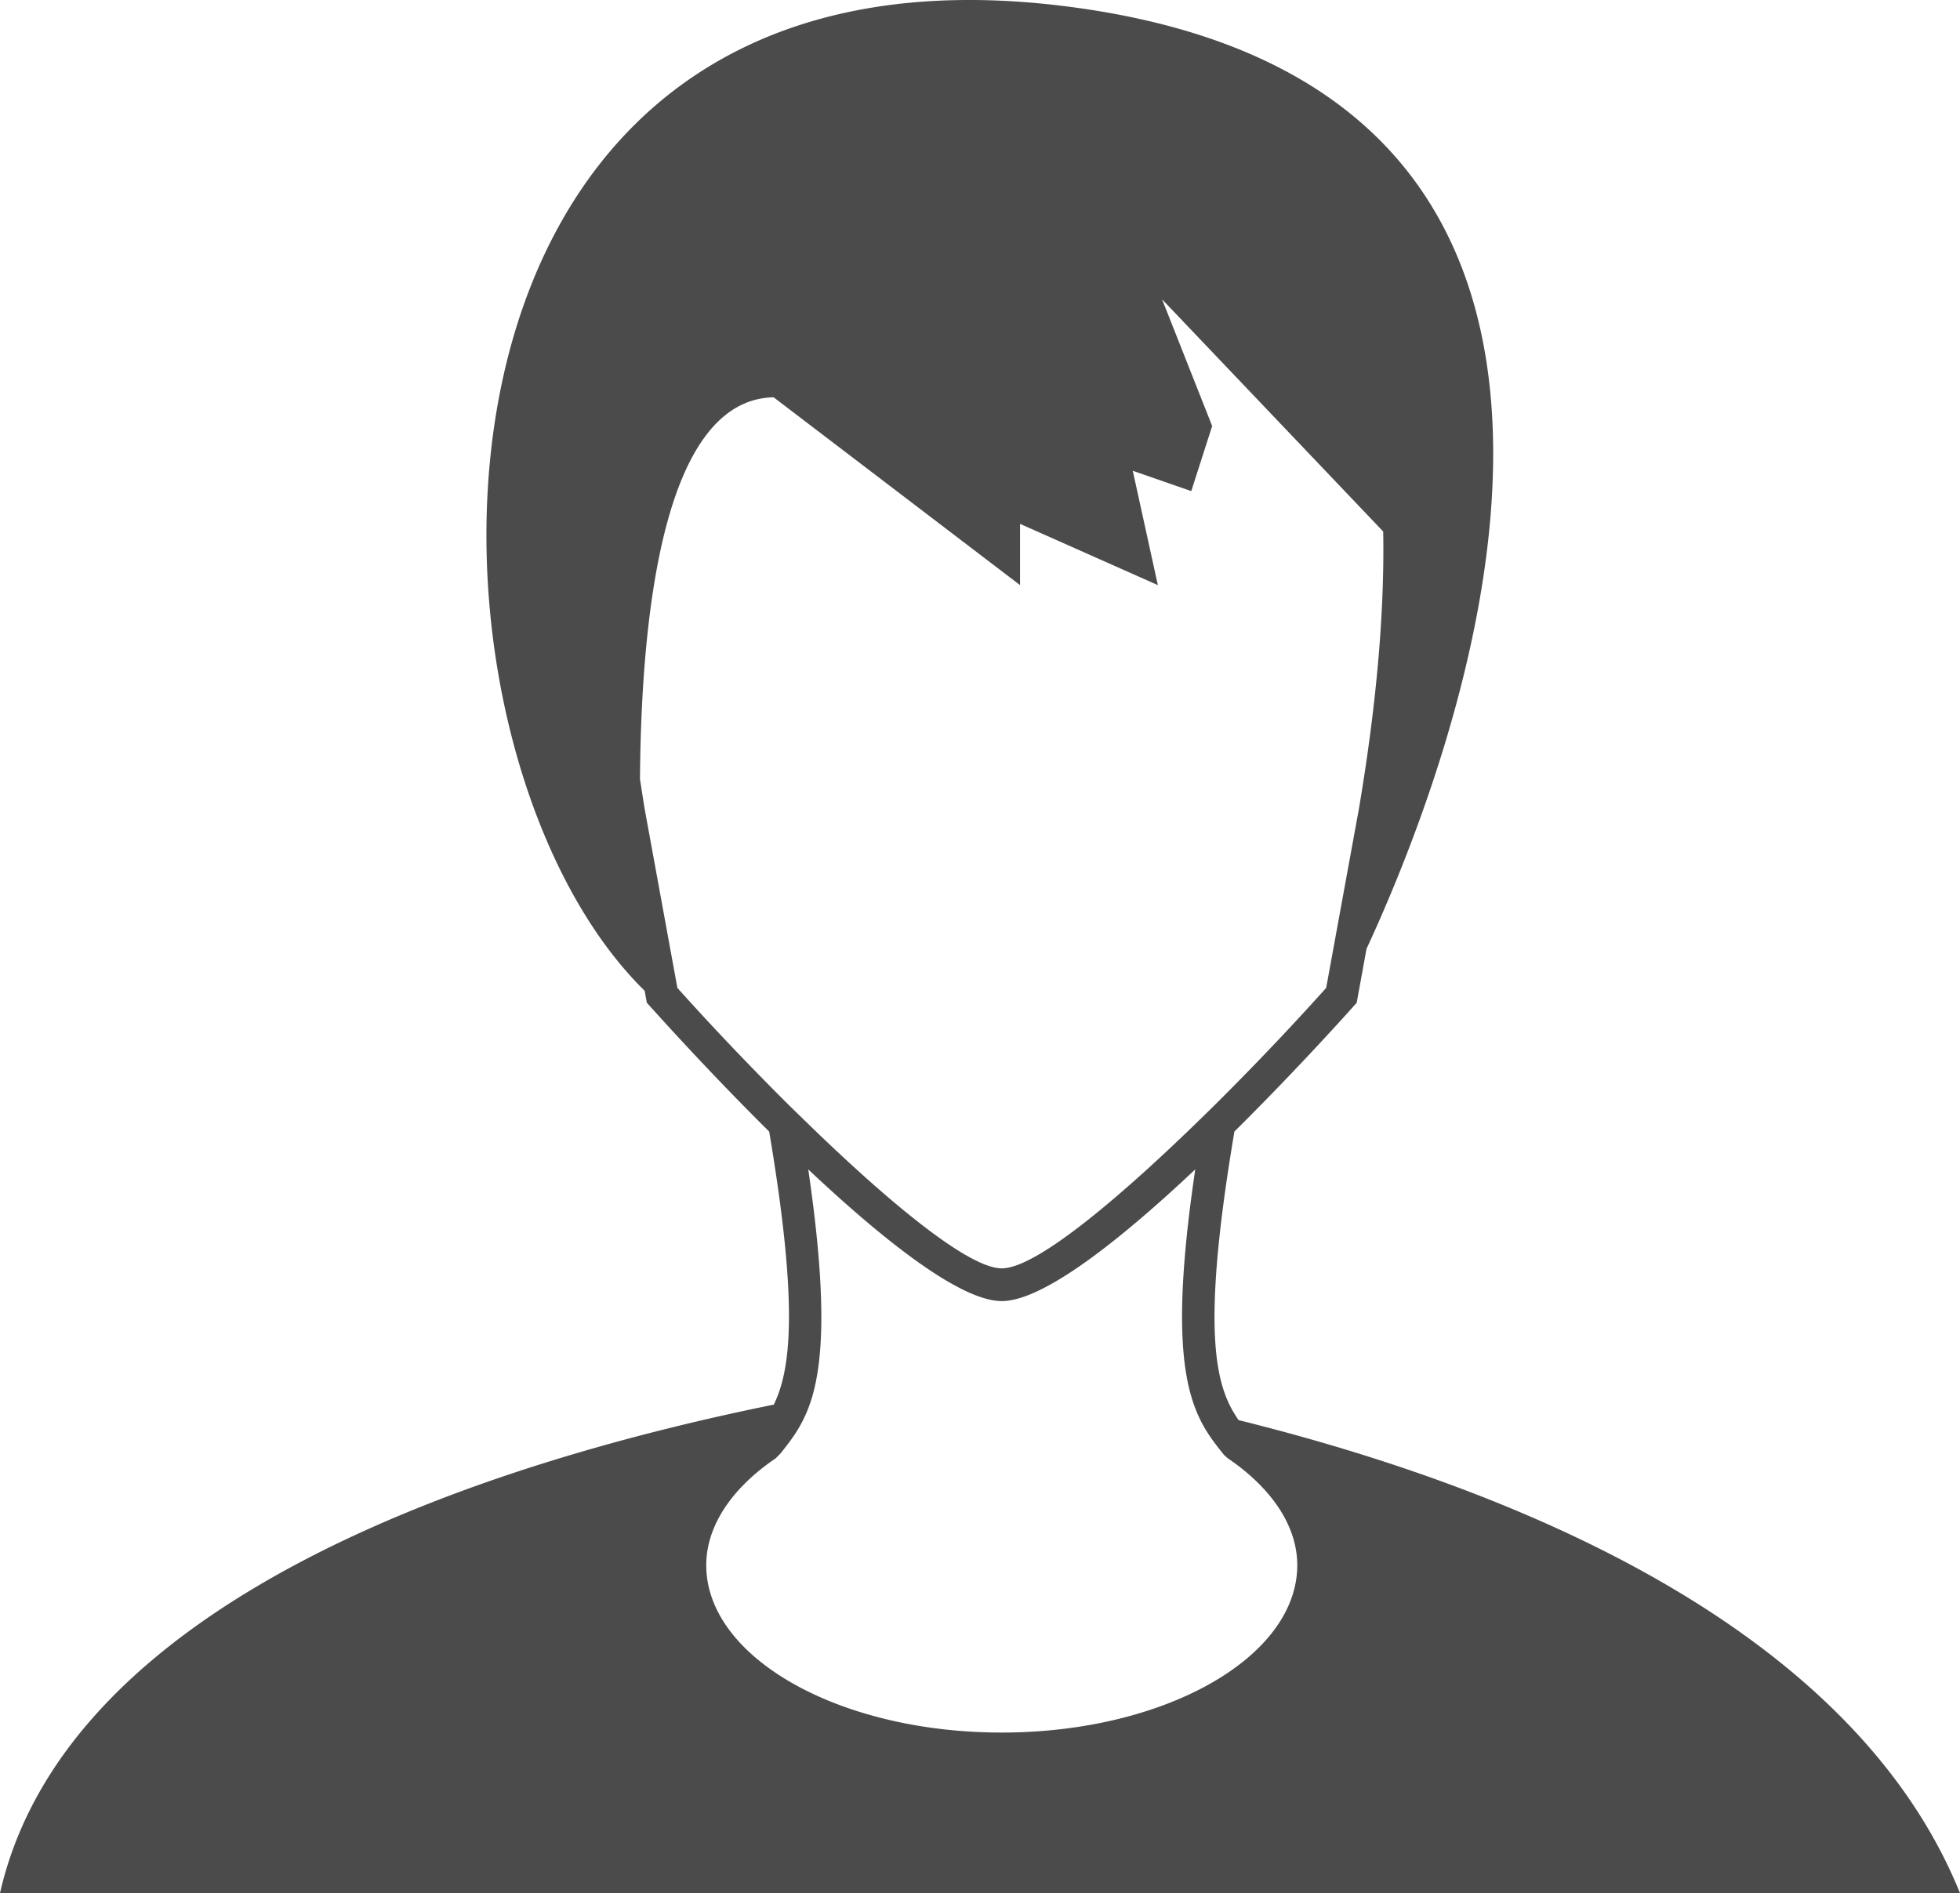 <svg id="Capa_1" data-name="Capa 1" xmlns="http://www.w3.org/2000/svg" viewBox="0 0 512 494.62"><defs><style>.cls-1{fill:#4a4b4a}</style></defs><title>person</title><path class="cls-1" d="M323.56 379.73c-5.84-8.35-10.12-22-1.1-75.4 15.42-15.28 28.18-29.43 31.14-32.75l.8-.89 2.57-14.1C379 209.06 447.36 36 284.32 11.16 99.87-16.91 101.57 201.91 168.4 267.56l.57 3.13.81.89c3 3.32 15.72 17.48 31.15 32.76 7.66 45.39 5.71 62.09 1.21 71.34C132.4 389.83 18 424.27 0 503.31h512C482.7 431 389.15 396 323.56 379.73zM204.65 296q-2.14-2.12-4.23-4.26c-8.55-8.68-16.69-17.36-23.47-24.94l-8.52-46.61c-.45-2.69-.83-5.29-1.25-7.92.32-44.49 6.49-99.15 34.91-99.78l64.37 49.07v-16l36 16-6.55-29.87 15.28 5.31 5.46-17-13.09-33.11 57.77 60.67q.55 31.68-6.37 72.58l-8.53 46.66c-6.78 7.58-14.92 16.27-23.47 24.94q-2.1 2.14-4.23 4.26c-1.43 1.43-2.88 2.85-4.33 4.27-21.46 21-43.62 39.81-52.71 39.81s-31.25-18.79-52.69-39.81c-1.47-1.42-2.91-2.83-4.35-4.27zm57 165.36c-42.54 0-77.16-19.62-77.16-43.73 0-7.81 3.88-15.56 11.2-22.42l1-.92a59.5 59.5 0 0 1 5.93-4.57l1.28-1.29c3.06-3.86 6.17-7.77 8.23-14.7 3-10.17 3.79-26.93-1-59.51 18.93 17.83 39.49 34.41 50.55 34.41s31.62-16.57 50.55-34.41c-5.38 36.27-3.79 52.93.18 62.87 2 5.08 4.69 8.42 7.35 11.76l1 .89a55.13 55.13 0 0 1 6.06 4.69l.86.8c7.32 6.85 11.2 14.61 11.2 22.42-.04 24.09-34.65 43.71-77.19 43.71z" transform="translate(0 -8.69)"/></svg>